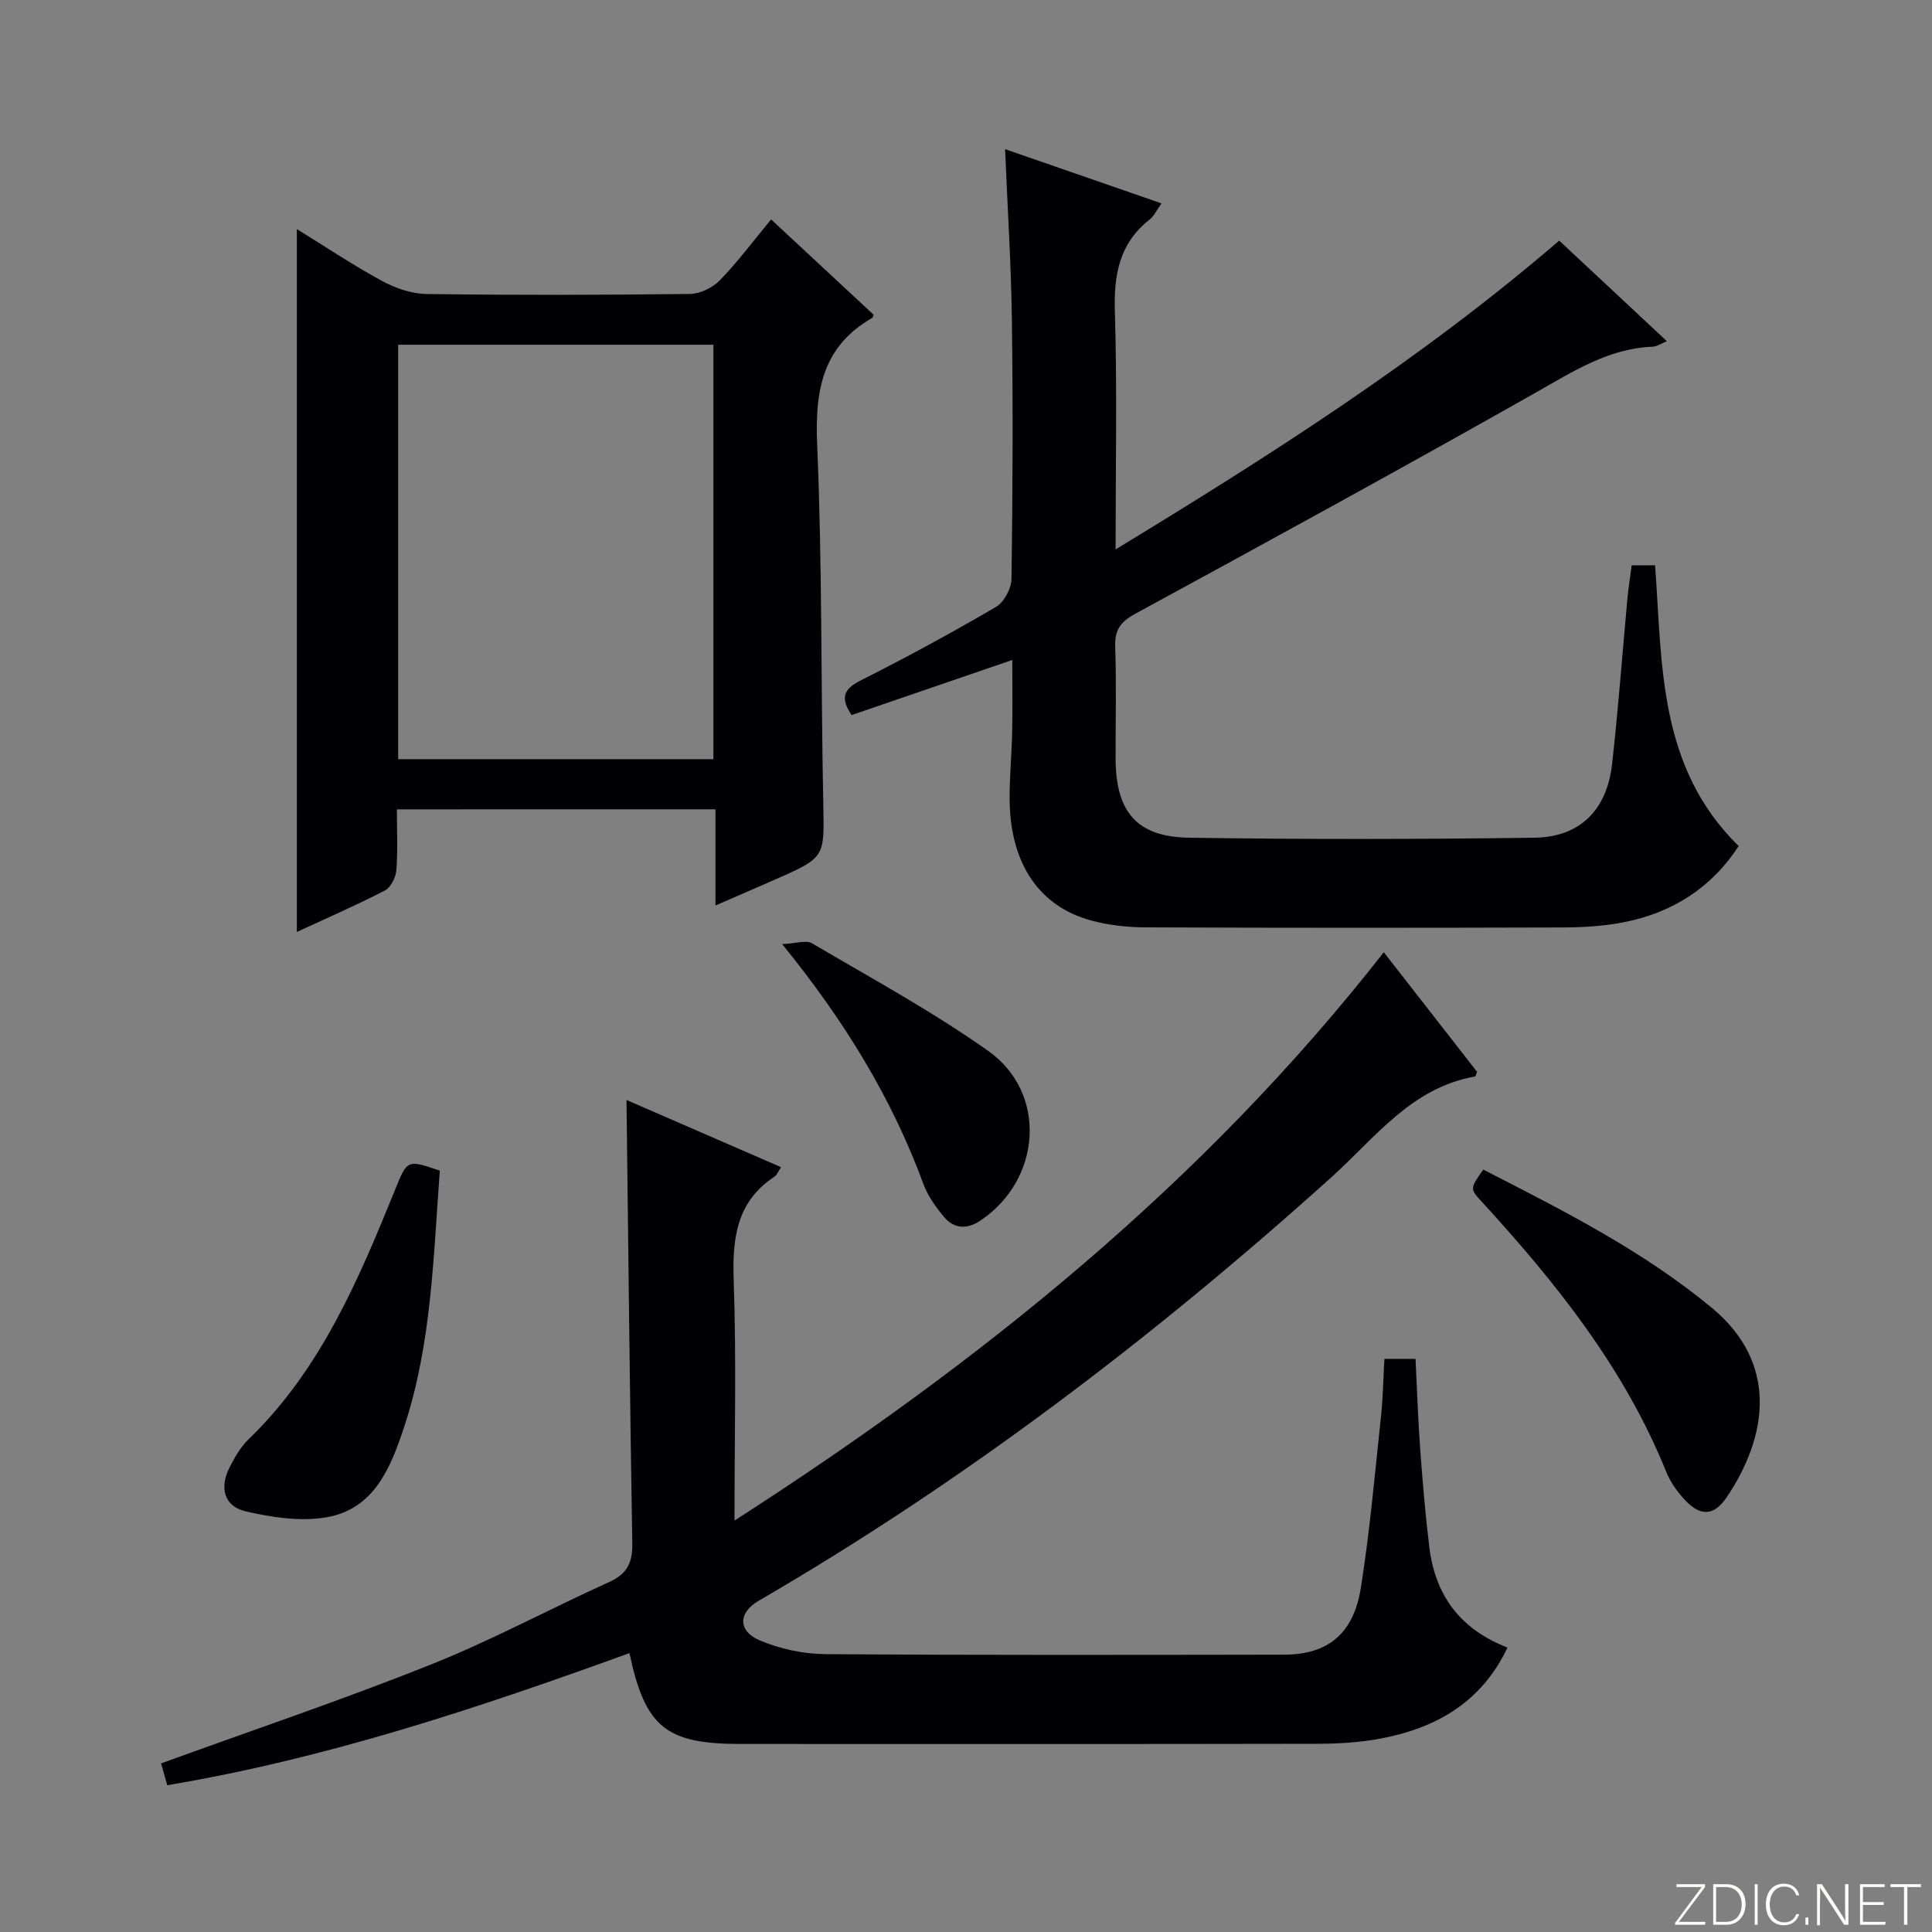 <svg enable-background="new 0 0 400 400" viewBox="0 0 400 400" xmlns="http://www.w3.org/2000/svg"><rect x="0" y="0" width="400" height="400" fill="#808080" stroke="none"/><g fill="#fbfcfa"><path d="m346.9 398 5.4-7.3h-5.2v-.6h5.9v.6l-5.4 7.2h5.5l-.1.6h-6.2v-.5z"/><path d="m354.7 390.1h2.8c2.3 0 3.9 1.6 3.9 4.1s-1.6 4.3-3.9 4.3h-2.8zm.6 7.8h2c2.2 0 3.3-1.6 3.3-3.6 0-1.8-1-3.6-3.3-3.6h-2z"/><path d="m363.9 390.1v8.4h-.6v-8.4z"/><path d="m372.5 396.3c-.4 1.3-1.4 2.3-3.2 2.3-2.4 0-3.7-1.9-3.7-4.3 0-2.3 1.2-4.3 3.7-4.3 1.8 0 2.9 1 3.2 2.4h-.6c-.4-1.1-1.1-1.8-2.5-1.8-2.1 0-3 1.9-3 3.7s.9 3.7 3 3.7c1.4 0 2.1-.7 2.5-1.7z"/><path d="m373.8 398.5v-1.5h.6v1.5z"/><path d="m376.2 398.5v-8.4h1c1.3 2 4.4 6.7 4.9 7.6-.1-1.2-.1-2.4-.1-3.8v-3.8h.7v8.4h-.9c-1.2-1.9-4.4-6.8-5-7.7.1 1.1 0 2.3 0 3.9v3.9h-.6z"/><path d="m390 394.4h-4.3v3.5h4.7l-.1.6h-5.2v-8.4h5.1v.6h-4.5v3.1h4.3v.7z"/><path d="m394.2 390.7h-2.8v-.6h6.3v.6h-2.8v7.8h-.7z"/></g><path d="m161.71 241.65c-.62.93-.85 1.62-1.33 1.94-7.99 5.25-8.78 12.93-8.47 21.72.56 16.13.16 32.3.16 49.51 50.98-32.78 97.06-69.9 134.43-117.67 6.56 8.42 12.97 16.64 19.31 24.76-.21.49-.29.95-.44.97-13.15 2.31-20.68 12.71-29.69 20.83-36.72 33.06-75.83 62.86-118.6 87.71-4.26 2.47-4.37 6.3.32 8.25 4.17 1.73 8.94 2.77 13.45 2.8 31.66.23 63.31.15 94.97.11 9.07-.01 14.42-4.27 15.94-13.89 1.84-11.63 2.87-23.4 4.13-35.12.43-3.95.49-7.94.74-12.23h6.44c.31 6.15.51 12.4.96 18.62.5 6.79 1.07 13.58 1.89 20.33 1.2 9.88 6.28 16.99 16.19 20.82-5.41 11.39-14.84 16.71-26.41 18.87-4.22.78-8.59 1.04-12.89 1.05-39.82.08-79.64.04-119.46.04-15.47 0-19.77-3.44-23.03-18.81-31.2 11.32-62.6 21.8-95.69 27.35-.54-1.89-.97-3.42-1.28-4.52 18.69-6.79 37.4-13.1 55.73-20.41 12.64-5.04 24.69-11.55 37.11-17.17 3.77-1.7 4.79-4.11 4.72-8.09-.52-30.43-.82-60.87-1.2-91.68 10.55 4.58 21.12 9.17 32 13.91z" fill="#010103"/><path d="m337.82 117.05h4.85c1.51 20.58.6 41.74 17.3 58.12-5.59 8.6-13.7 13.82-23.88 15.79-4.04.78-8.24 1.04-12.37 1.06-28.82.09-57.64.1-86.46-.02-3.77-.01-7.66-.42-11.3-1.41-10.92-2.95-16.87-11.93-16.93-25.21-.02-4.64.44-9.29.53-13.93.1-4.64.02-9.29.02-14.81-11.46 3.93-22.33 7.66-33.27 11.41-2.25-3.4-1.86-5.29 1.84-7.15 9.5-4.78 18.86-9.87 28.04-15.23 1.69-.98 3.2-3.83 3.23-5.83.25-17.82.32-35.65.08-53.47-.15-11.61-.9-23.21-1.41-35.49 10.87 3.77 21.43 7.43 32.39 11.23-.99 1.37-1.54 2.61-2.49 3.36-6.22 4.91-7.4 11.34-7.17 18.96.49 16.12.15 32.26.15 49.32 32.18-19.57 63.24-39.34 91.85-63.93 7.24 6.76 14.57 13.61 22.29 20.82-1.24.5-2.06 1.11-2.91 1.14-9.21.35-16.52 5.14-24.23 9.5-27.48 15.54-55.18 30.7-82.92 45.79-3.08 1.68-4.28 3.36-4.16 6.83.26 7.65.07 15.32.08 22.99.01 11.15 4.29 16.39 15.25 16.55 23.82.36 47.65.32 71.47 0 9.42-.13 15-5.73 16.07-15.22 1.3-11.56 2.15-23.16 3.22-34.74.21-1.97.52-3.93.84-6.43z" fill="#010103"/><path d="m82.17 167.57c0 4.38.21 8.52-.11 12.62-.12 1.49-1.17 3.56-2.4 4.19-5.88 3.04-11.96 5.68-18.2 8.57 0-48.5 0-96.64 0-145.52 5.95 3.67 11.66 7.5 17.68 10.76 2.76 1.5 6.11 2.64 9.22 2.68 18.16.25 36.33.21 54.49-.01 2.11-.03 4.7-1.3 6.2-2.84 3.69-3.8 6.88-8.1 10.6-12.59 7.22 6.71 14.26 13.25 21.22 19.73-.14.37-.16.58-.26.64-10.3 5.89-11.9 14.99-11.43 26.13 1.06 24.78.77 49.61 1.27 74.41.22 11.17.48 11.17-10.02 15.78-3.9 1.72-7.82 3.4-12.3 5.35 0-6.98 0-13.25 0-19.91-21.94.01-43.51.01-65.96.01zm.27-10.39h65.26c0-28.84 0-57.26 0-85.81-21.87 0-43.44 0-65.26 0z" fill="#010103"/><path d="m307.09 242.15c16.62 8.51 33.06 16.8 47.36 28.65 14.01 11.61 11.36 26.91 3 39.25-2.63 3.89-5.46 3.89-8.64.47-1.55-1.67-2.98-3.66-3.82-5.76-8.66-21.49-22.84-39.19-38.28-56.04-2.39-2.61-2.37-2.62.38-6.57z" fill="#010103"/><path d="m91.06 242.37c-1.34 17.99-1.72 35.84-7.33 52.89-2.77 8.41-6.17 17.28-16.37 18.92-5.32.86-11.15-.04-16.49-1.27-4.47-1.03-5.5-4.9-3.32-9.14 1.06-2.06 2.26-4.19 3.9-5.77 14.91-14.4 22.74-32.93 30.32-51.61 2.57-6.3 2.47-6.34 9.29-4.02z" fill="#010103"/><path d="m161.94 195.47c2.88-.13 4.96-.89 6.18-.17 12.27 7.22 24.84 14.06 36.44 22.25 12.37 8.73 11.1 26.7-1.61 35.18-2.76 1.84-5.45 1.7-7.54-.82-1.68-2.02-3.3-4.28-4.2-6.71-6.55-17.79-16.26-33.72-29.27-49.73z" fill="#010103"/></svg>